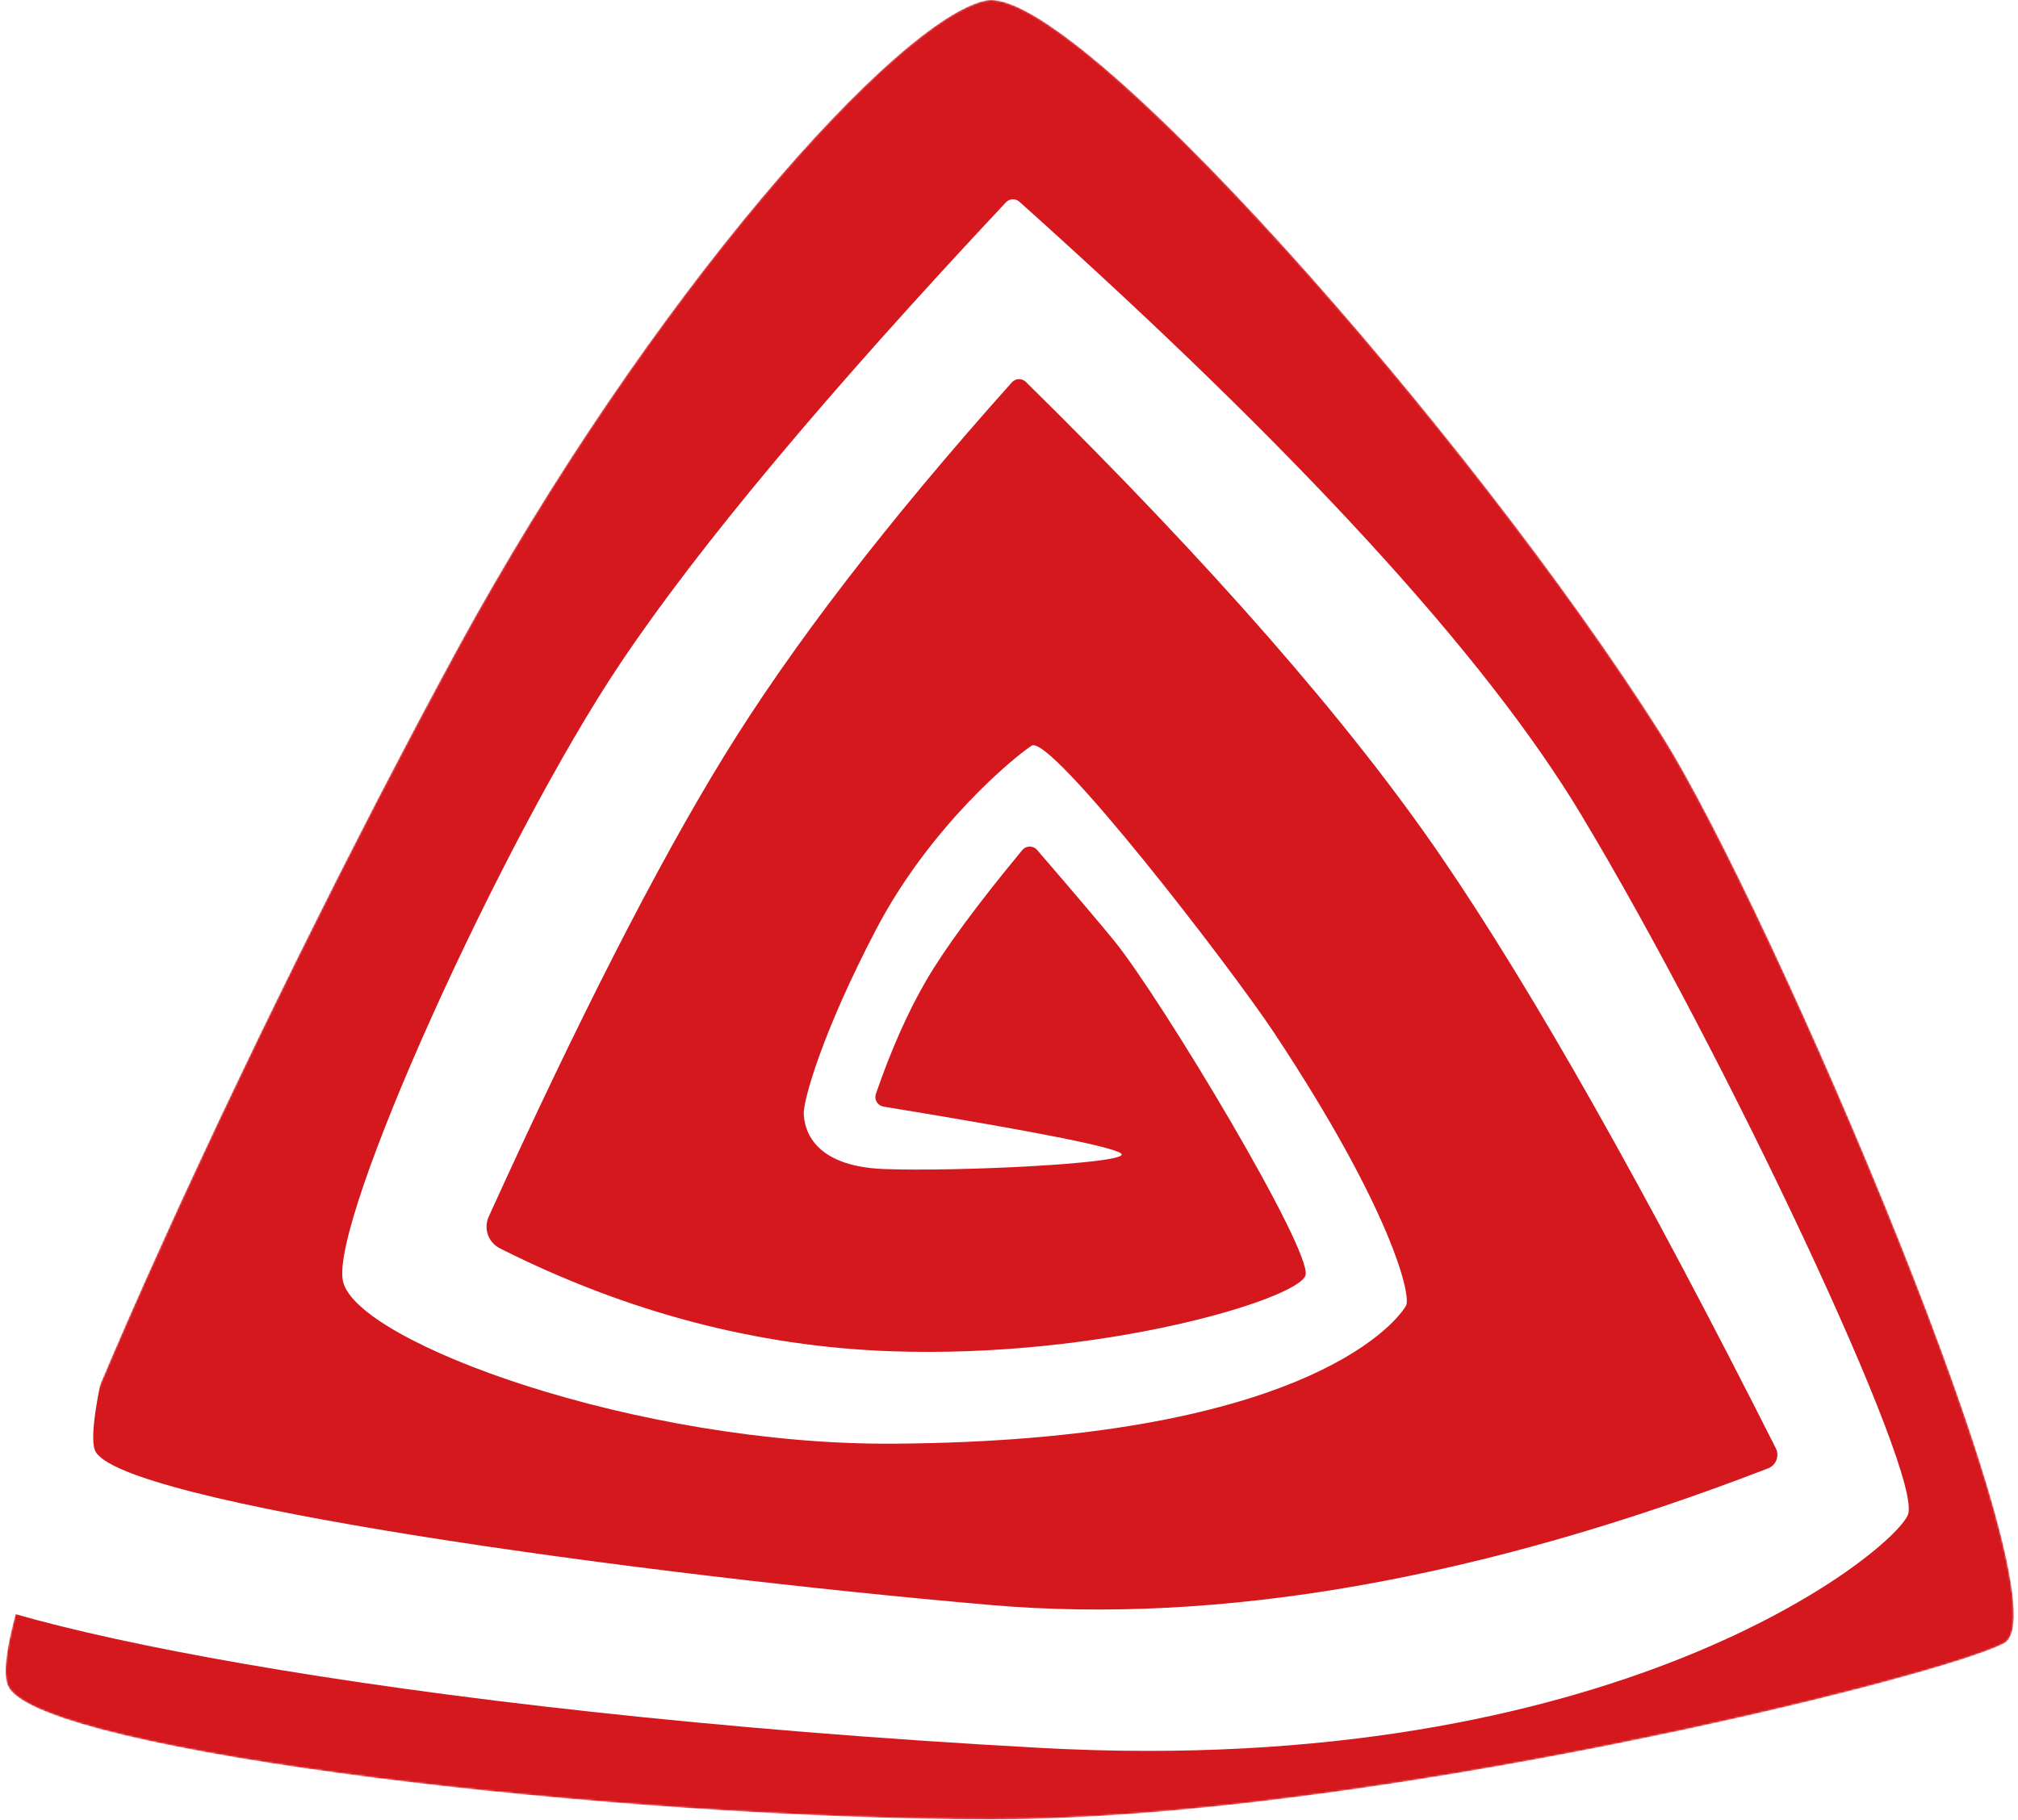 <svg width="1080" height="974" viewBox="0 0 1080 974" fill="none" xmlns="http://www.w3.org/2000/svg">
<rect width="1080" height="974" fill="white"/>
<mask id="mask0" style="mask-type:alpha" maskUnits="userSpaceOnUse" x="3" y="0" width="1075" height="974">
<path d="M527.535 0.273C480.935 9.782 348.102 157.353 243.607 349.479C139.111 541.605 -14.139 868.048 4.563 903.001C23.265 937.955 331.852 973.85 530.736 973.85C729.62 973.85 1036.54 898.548 1072.55 879.59C1108.55 860.632 947.705 485.84 889.303 393.449C787.056 231.697 574.134 -9.236 527.535 0.273Z" fill="white"/>
</mask>
<g mask="url(#mask0)">
<path d="M527.535 0.273C480.935 9.782 348.102 157.353 243.607 349.479C139.111 541.605 -14.139 868.048 4.563 903.001C23.265 937.955 331.852 973.85 530.736 973.85C729.62 973.85 1036.54 898.548 1072.55 879.59C1108.55 860.632 947.705 485.84 889.303 393.449C787.056 231.697 574.134 -9.236 527.535 0.273Z" fill="#D4181D"/>
<path d="M-44.777 840.991C-64.249 815.423 47.769 464.629 144.6 293.297C241.43 121.964 478.237 -138.059 508.292 -137.62C538.346 -137.182 804.062 32.508 963.911 319.612C1070.48 511.015 1140.81 731.131 1174.92 979.959C1030.54 1011.01 920.469 1032.45 844.712 1044.29C528.954 1093.63 251.399 1040.87 155.719 1022.56C486.979 1047.65 711.99 1048.12 830.752 1023.97C979.106 993.81 1051.44 964.292 1122.7 942.42C1062.03 692.93 990.736 496.296 908.827 352.519C827.77 210.236 699.501 73.496 524.02 -57.701V-57.701C520.858 -60.065 516.428 -59.689 513.709 -56.827C375.235 88.954 276.811 212.707 218.439 314.431C129.881 468.76 39.989 747.936 50.76 776.164C61.531 804.391 341.397 842.714 529.849 859.054C653.348 869.761 792.144 845.394 946.239 785.952V785.952C950.252 784.404 952.251 779.895 950.703 775.882C950.61 775.641 950.505 775.406 950.389 775.175C880.234 636.197 820.658 530.824 771.662 459.057C722.41 386.915 648.203 302.039 549.041 204.431L549.041 204.431C546.998 202.42 543.71 202.446 541.699 204.489C541.64 204.549 541.583 204.609 541.528 204.671C475.141 278.927 423.769 345.663 387.412 404.88C351.648 463.13 309.695 545.243 261.554 651.219V651.219C258.672 657.561 261.311 665.047 267.532 668.181C335.338 702.336 405.046 720.693 476.658 723.251C589.927 727.297 694.476 695.394 698.655 682.696C702.834 669.999 621.397 534.413 596.326 503.612C588.795 494.36 575.031 478.132 555.034 454.928L555.034 454.928C553.162 452.756 549.883 452.512 547.711 454.384C547.49 454.575 547.285 454.784 547.099 455.01C522.861 484.332 505.726 507.6 495.695 524.814C485.923 541.584 476.944 561.81 468.758 585.492V585.492C467.822 588.203 469.259 591.159 471.97 592.096C472.249 592.192 472.536 592.265 472.827 592.313C557.71 606.202 600.207 614.747 600.319 617.948C600.491 622.863 512.529 627.19 473.252 625.741C433.976 624.293 430.417 603.294 430.166 596.107C429.915 588.921 439.996 552.728 468.78 497.656C497.563 442.583 542.101 405.719 552.093 399.13C562.085 392.54 658.407 517.379 681.925 552.871C744.696 647.602 755.444 693.747 752.468 698.874C745.776 710.408 692.814 771.259 478.386 772.739C340.963 773.688 190.691 718.492 183.555 685.794C176.419 653.097 268.705 449.528 332.014 355.041C373.718 292.799 442.493 210.557 538.337 108.317C540.267 106.258 543.487 106.118 545.589 108C694.772 241.588 794.892 350.803 845.947 435.646C923.176 563.982 1029.91 790.596 1021.04 810.917C1012.17 831.238 863.988 952.264 557.583 935.6C204.244 916.384 -25.305 866.559 -44.777 840.991Z" fill="white"/>
</g>
</svg>
